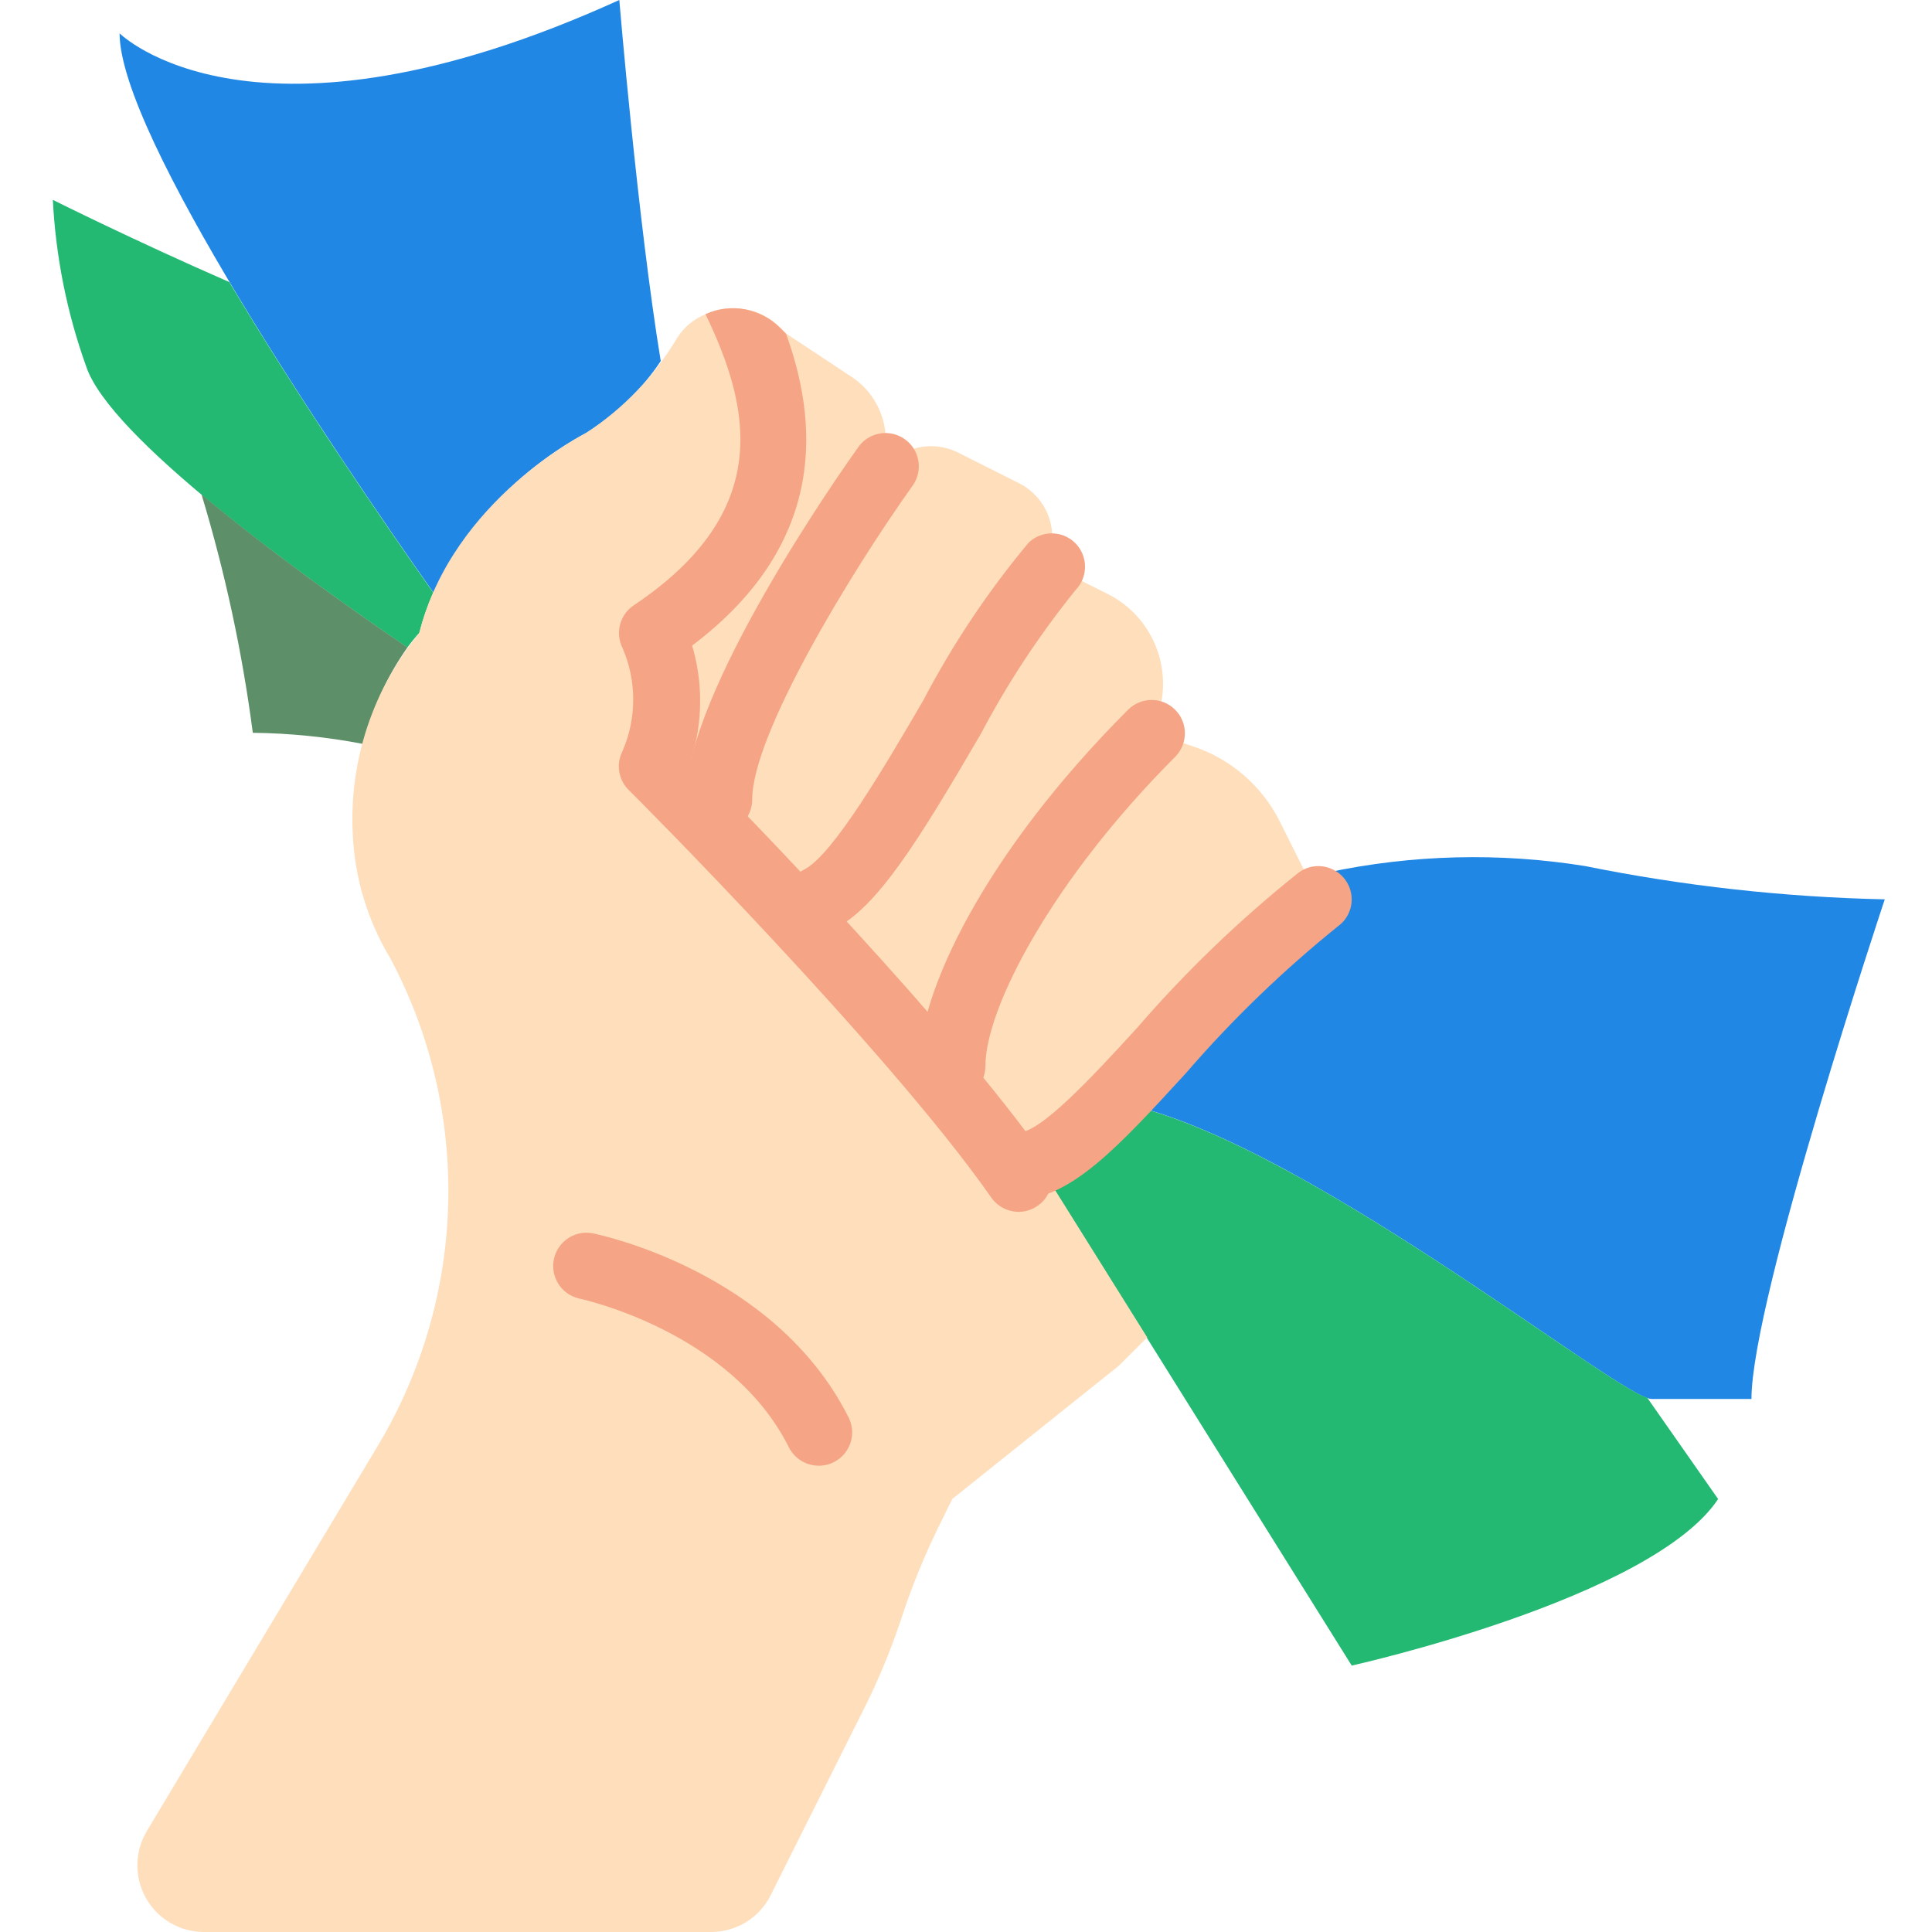 <svg width="20" height="20" viewBox="0 0 20 20" fill="none" xmlns="http://www.w3.org/2000/svg">
<g clip-path="url(#clip0_143_14107)">
<path d="M6.411 0C2.618 1.724 1.238 0.345 1.238 0.345C1.238 1.396 3.438 4.645 4.487 6.135C4.828 5.433 5.38 4.855 6.066 4.483C6.375 4.294 6.639 4.04 6.84 3.738C6.601 2.281 6.411 0 6.411 0Z" fill="#2187E5"/>
<path d="M2.374 2.92C1.389 2.49 0.547 2.069 0.547 2.069C0.577 2.658 0.693 3.239 0.892 3.793C1.133 4.521 3.083 5.931 4.217 6.703C4.255 6.651 4.296 6.6 4.34 6.552C4.377 6.409 4.425 6.27 4.485 6.135C3.936 5.356 3.074 4.096 2.374 2.92Z" fill="#23B972"/>
<path d="M2.086 5.118C2.33 5.925 2.508 6.75 2.617 7.586C3.002 7.59 3.385 7.629 3.763 7.702C3.85 7.343 4.005 7.004 4.218 6.702C3.611 6.29 2.773 5.694 2.086 5.118Z" fill="#5D9069"/>
<path d="M16.407 8.965C15.522 8.823 14.618 8.846 13.742 9.032L13.649 9.31C12.887 9.952 12.178 10.652 11.527 11.406C13.353 11.701 16.77 14.482 17.097 14.482H18.131C18.131 13.448 19.511 9.31 19.511 9.31C18.468 9.287 17.43 9.172 16.407 8.965Z" fill="#2187E5"/>
<path d="M17.052 14.469C16.565 14.317 13.3 11.694 11.527 11.407L11.543 11.39C11.318 11.653 11.043 11.87 10.734 12.027L13.993 17.242C13.993 17.242 17.097 16.552 17.786 15.518L17.052 14.469Z" fill="#23B972"/>
<path d="M10.824 11.99C10.793 12.004 10.765 12.017 10.738 12.028L10.886 12.262L11.876 13.845L11.582 14.138L9.858 15.517L9.758 15.721C9.585 16.064 9.438 16.42 9.32 16.786C9.206 17.126 9.065 17.457 8.9 17.776L7.979 19.617C7.863 19.852 7.623 20 7.362 20H2.11C1.862 19.999 1.633 19.866 1.511 19.649C1.389 19.433 1.393 19.168 1.52 18.955L3.92 14.952C4.837 13.411 4.883 11.503 4.041 9.921C3.803 9.527 3.669 9.08 3.651 8.621C3.616 7.869 3.862 7.131 4.341 6.552C4.686 5.172 6.065 4.483 6.065 4.483C6.453 4.23 6.778 3.891 7.013 3.493C7.083 3.384 7.186 3.299 7.307 3.252C7.568 3.133 7.876 3.19 8.079 3.393L8.141 3.455L8.824 3.907C9.039 4.052 9.168 4.295 9.169 4.555V4.828L9.193 4.803C9.385 4.611 9.678 4.564 9.92 4.686L10.544 5C10.758 5.105 10.894 5.324 10.893 5.562V5.862L11.465 6.148C11.928 6.379 12.15 6.916 11.986 7.407L11.927 7.586L12.355 7.728C12.743 7.858 13.064 8.137 13.248 8.503L13.651 9.31C12.889 9.951 12.18 10.652 11.531 11.407C11.324 11.634 11.086 11.83 10.824 11.99Z" fill="#FEDEBB"/>
<path d="M10.882 12.262C10.867 12.352 10.816 12.432 10.741 12.483C10.683 12.523 10.614 12.545 10.544 12.545C10.431 12.544 10.326 12.489 10.261 12.396C9.189 10.862 6.534 8.2 6.506 8.176C6.401 8.07 6.376 7.909 6.444 7.776C6.592 7.435 6.592 7.048 6.444 6.707C6.366 6.551 6.417 6.362 6.561 6.266C8.02 5.29 7.765 4.21 7.303 3.252C7.565 3.133 7.872 3.19 8.075 3.393L8.137 3.455C8.454 4.328 8.596 5.603 7.165 6.683C7.278 7.065 7.275 7.471 7.158 7.852C7.761 8.462 9.851 10.614 10.82 11.99C10.823 11.993 10.823 11.997 10.827 12C10.88 12.076 10.9 12.171 10.882 12.262Z" fill="#F5A585"/>
<path d="M7.442 8.62C7.252 8.62 7.098 8.466 7.098 8.276C7.098 7.163 8.703 4.883 8.886 4.627C8.997 4.472 9.212 4.436 9.367 4.547C9.522 4.657 9.558 4.873 9.447 5.028C8.806 5.927 7.787 7.603 7.787 8.276C7.787 8.466 7.633 8.62 7.442 8.62Z" fill="#F5A585"/>
<path d="M8.478 9.655C8.318 9.655 8.179 9.545 8.142 9.39C8.105 9.234 8.181 9.073 8.324 9.002C8.622 8.853 9.163 7.926 9.558 7.25C9.862 6.669 10.227 6.122 10.648 5.618C10.783 5.488 10.998 5.489 11.131 5.622C11.264 5.755 11.266 5.971 11.136 6.106C10.761 6.57 10.431 7.07 10.153 7.598C9.507 8.705 9.082 9.394 8.632 9.619C8.584 9.643 8.532 9.655 8.478 9.655Z" fill="#F5A585"/>
<path d="M9.857 11.38C9.666 11.38 9.512 11.225 9.512 11.035C9.512 10.276 10.183 8.842 11.682 7.343C11.817 7.212 12.032 7.214 12.165 7.347C12.298 7.48 12.3 7.695 12.169 7.831C10.891 9.109 10.201 10.436 10.201 11.035C10.201 11.225 10.047 11.38 9.857 11.38Z" fill="#F5A585"/>
<path d="M10.544 12.414C10.354 12.414 10.199 12.26 10.199 12.069C10.199 11.879 10.354 11.724 10.544 11.724C10.777 11.724 11.326 11.126 11.768 10.644C12.275 10.057 12.835 9.519 13.441 9.035C13.539 8.961 13.67 8.945 13.783 8.994C13.896 9.042 13.975 9.147 13.99 9.269C14.005 9.392 13.953 9.513 13.854 9.586C13.283 10.046 12.755 10.555 12.276 11.11C11.582 11.867 11.081 12.414 10.544 12.414Z" fill="#F5A585"/>
<path d="M8.477 15.173C8.345 15.173 8.225 15.099 8.166 14.982C7.563 13.775 6.008 13.445 5.994 13.442C5.812 13.4 5.697 13.221 5.733 13.038C5.77 12.855 5.946 12.734 6.13 12.766C6.207 12.781 8.026 13.161 8.785 14.674C8.838 14.78 8.833 14.908 8.77 15.009C8.707 15.111 8.596 15.173 8.477 15.173Z" fill="#F5A585"/>
</g>
<defs>
<clipPath id="clip0_143_14107">
<rect width="20" height="20" fill="white"/>
</clipPath>
</defs>
</svg>
